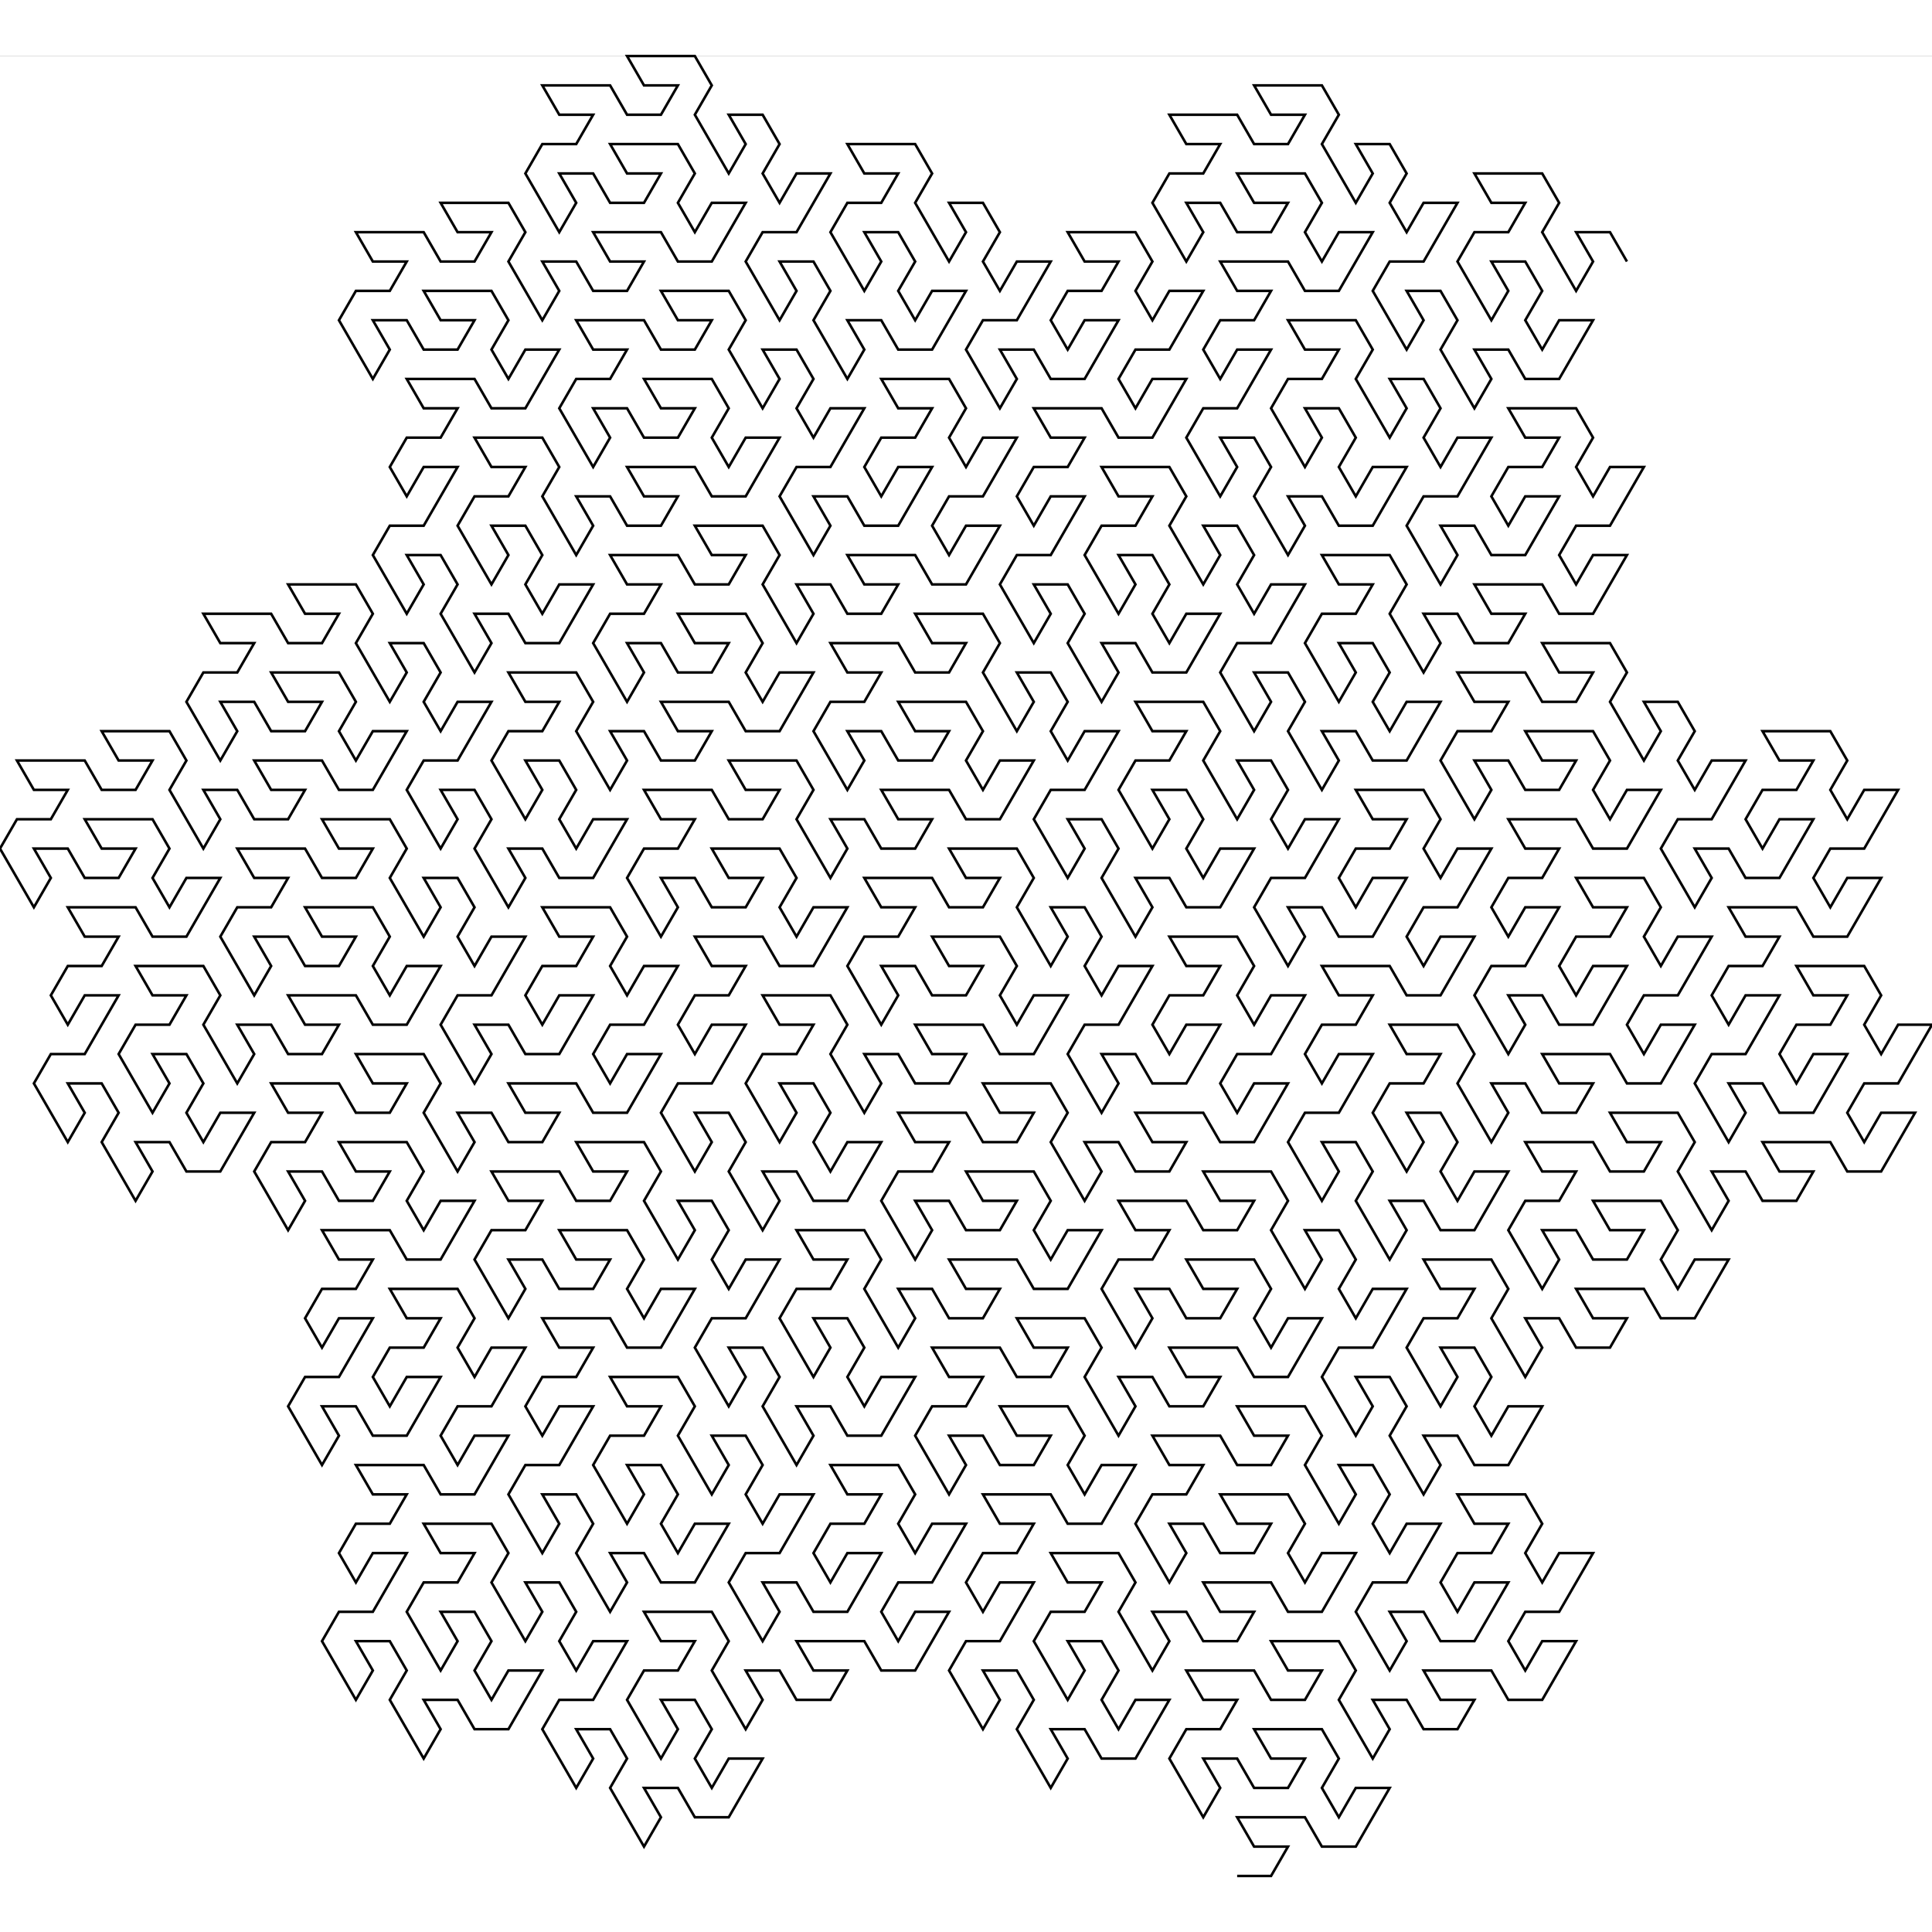 <svg xmlns="http://www.w3.org/2000/svg"
     xmlns:xlink="http://www.w3.org/1999/xlink"
     width="500" height="500" viewBox="-36.5 -53.694 57 53.694">
<rect x="-36.5" y="-53.694" width="57" height="53.694" fill="#808080" stroke="none"/>
<rect x="-36.5" y="-53.694" width="100%" height="100%" fill="white"/>
<polyline points="
11.5, -47.631
11, -48.497
10, -48.497
10.5, -47.631
10, -46.765
9.5, -47.631
9, -48.497
9.5, -49.363
9, -50.229
8, -50.229
7, -50.229
7.5, -49.363
8.5, -49.363
8, -48.497
7, -48.497
6.5, -47.631
7, -46.765
7.5, -45.899
8, -46.765
7.5, -47.631
8.5, -47.631
9, -46.765
8.5, -45.899
9, -45.033
9.5, -45.899
10.5, -45.899
10, -45.033
9.5, -44.167
8.5, -44.167
8, -45.033
7, -45.033
7.5, -44.167
7, -43.301
6.5, -44.167
6, -45.033
6.5, -45.899
6, -46.765
5, -46.765
5.5, -45.899
5, -45.033
4.5, -45.899
4, -46.765
4.5, -47.631
5.5, -47.631
6, -48.497
6.5, -49.363
5.5, -49.363
5, -48.497
4.5, -49.363
5, -50.229
4.5, -51.096
3.5, -51.096
4, -50.229
3.5, -49.363
3, -50.229
2.5, -51.096
3, -51.962
2.5, -52.828
1.5, -52.828
0.5, -52.828
1, -51.962
2, -51.962
1.5, -51.096
0.5, -51.096
-0, -51.962
-1, -51.962
-2, -51.962
-1.5, -51.096
-0.5, -51.096
-1, -50.229
-2, -50.229
-2.5, -49.363
-2, -48.497
-1.5, -47.631
-1, -48.497
-1.5, -49.363
-0.5, -49.363
-0, -48.497
1, -48.497
1.5, -49.363
0.5, -49.363
-0, -50.229
1, -50.229
2, -50.229
2.5, -49.363
2, -48.497
2.5, -47.631
3, -48.497
4, -48.497
3.5, -47.631
3, -46.765
2, -46.765
1.5, -47.631
0.5, -47.631
-0.5, -47.631
-0, -46.765
1, -46.765
0.5, -45.899
-0.5, -45.899
-1, -45.033
-0.5, -44.167
-0, -45.033
1, -45.033
0.5, -44.167
-0, -43.301
-1, -43.301
-1.5, -42.435
-1, -41.569
-0.5, -40.703
-0, -41.569
-0.5, -42.435
0.5, -42.435
1, -41.569
0.5, -40.703
1, -39.837
1.5, -38.971
2, -39.837
1.5, -40.703
2.5, -40.703
3, -39.837
4, -39.837
4.5, -40.703
5, -41.569
4, -41.569
3.5, -40.703
3, -41.569
3.5, -42.435
3, -43.301
2, -43.301
2.5, -42.435
2, -41.569
1.5, -42.435
1, -43.301
1.5, -44.167
2.5, -44.167
3, -45.033
2, -45.033
1.5, -45.899
2.5, -45.899
3.5, -45.899
4, -45.033
3.5, -44.167
4, -43.301
4.5, -42.435
5, -43.301
4.5, -44.167
5.5, -44.167
6, -43.301
5.5, -42.435
6, -41.569
6.5, -42.435
7.5, -42.435
7, -41.569
6.5, -40.703
5.5, -40.703
5, -39.837
5.5, -38.971
6, -38.105
6.5, -38.971
6, -39.837
7, -39.837
7.5, -38.971
8.5, -38.971
9, -39.837
9.5, -40.703
8.5, -40.703
8, -39.837
7.5, -40.703
8, -41.569
9, -41.569
9.5, -42.435
8.5, -42.435
8, -43.301
9, -43.301
10, -43.301
10.5, -42.435
10, -41.569
10.5, -40.703
11, -41.569
12, -41.569
11.5, -40.703
11, -39.837
10, -39.837
9.5, -38.971
10, -38.105
10.5, -38.971
11.5, -38.971
11, -38.105
10.5, -37.239
9.5, -37.239
9, -38.105
8, -38.105
7, -38.105
7.5, -37.239
8.5, -37.239
8, -36.373
7, -36.373
6.5, -37.239
5.5, -37.239
6, -36.373
5.5, -35.507
5, -36.373
4.5, -37.239
5, -38.105
4.5, -38.971
3.5, -38.971
2.5, -38.971
3, -38.105
4, -38.105
3.5, -37.239
2.5, -37.239
2, -36.373
2.5, -35.507
3, -34.641
3.5, -35.507
3, -36.373
4, -36.373
4.5, -35.507
4, -34.641
4.5, -33.775
5, -34.641
6, -34.641
5.5, -33.775
5, -32.909
4, -32.909
3.5, -33.775
2.5, -33.775
3, -32.909
2.5, -32.043
2, -32.909
1.5, -33.775
2, -34.641
1.5, -35.507
0.5, -35.507
1, -34.641
0.5, -33.775
-0, -34.641
-0.5, -35.507
-0, -36.373
1, -36.373
1.5, -37.239
2, -38.105
1, -38.105
0.5, -37.239
-0, -38.105
0.5, -38.971
-0, -39.837
-1, -39.837
-0.5, -38.971
-1, -38.105
-1.5, -38.971
-2, -39.837
-1.5, -40.703
-2, -41.569
-3, -41.569
-4, -41.569
-3.5, -40.703
-2.5, -40.703
-3, -39.837
-4, -39.837
-4.5, -38.971
-4, -38.105
-3.5, -37.239
-3, -38.105
-3.5, -38.971
-2.5, -38.971
-2, -38.105
-2.5, -37.239
-2, -36.373
-1.5, -37.239
-0.5, -37.239
-1, -36.373
-1.5, -35.507
-2.5, -35.507
-3, -36.373
-4, -36.373
-3.5, -35.507
-4, -34.641
-4.5, -35.507
-5, -36.373
-4.5, -37.239
-5, -38.105
-6, -38.105
-5.5, -37.239
-6, -36.373
-6.5, -37.239
-7, -38.105
-6.5, -38.971
-5.5, -38.971
-5, -39.837
-4.5, -40.703
-5.5, -40.703
-6, -39.837
-6.5, -40.703
-6, -41.569
-5, -41.569
-4.5, -42.435
-5.5, -42.435
-6, -43.301
-5, -43.301
-4, -43.301
-3.5, -42.435
-2.5, -42.435
-2, -43.301
-1.5, -44.167
-2.5, -44.167
-3, -43.301
-3.5, -44.167
-3, -45.033
-2, -45.033
-1.5, -45.899
-1, -46.765
-2, -46.765
-2.5, -45.899
-3, -46.765
-2.5, -47.631
-3, -48.497
-4, -48.497
-5, -48.497
-4.5, -47.631
-3.5, -47.631
-4, -46.765
-5, -46.765
-5.5, -45.899
-5, -45.033
-4.5, -45.899
-3.5, -45.899
-4, -45.033
-4.5, -44.167
-5.5, -44.167
-6, -45.033
-7, -45.033
-6.5, -44.167
-7, -43.301
-7.5, -44.167
-8, -45.033
-7.5, -45.899
-6.5, -45.899
-6, -46.765
-5.5, -47.631
-6.5, -47.631
-7, -46.765
-7.5, -47.631
-7, -48.497
-7.5, -49.363
-8.5, -49.363
-8, -48.497
-8.5, -47.631
-9, -48.497
-9.5, -49.363
-9, -50.229
-9.5, -51.096
-10.5, -51.096
-11.5, -51.096
-11, -50.229
-10, -50.229
-10.5, -49.363
-11.5, -49.363
-12, -48.497
-11.5, -47.631
-11, -46.765
-10.5, -47.631
-11, -48.497
-10, -48.497
-9.5, -47.631
-10, -46.765
-9.5, -45.899
-9, -46.765
-8, -46.765
-8.5, -45.899
-9, -45.033
-10, -45.033
-10.5, -45.899
-11.5, -45.899
-11, -45.033
-11.5, -44.167
-12, -45.033
-12.5, -45.899
-12, -46.765
-12.5, -47.631
-13.5, -47.631
-13, -46.765
-13.5, -45.899
-14, -46.765
-14.5, -47.631
-14, -48.497
-13, -48.497
-12.5, -49.363
-12, -50.229
-13, -50.229
-13.5, -49.363
-14, -50.229
-13.5, -51.096
-14, -51.962
-15, -51.962
-14.5, -51.096
-15, -50.229
-15.5, -51.096
-16, -51.962
-15.5, -52.828
-16, -53.694
-17, -53.694
-18, -53.694
-17.5, -52.828
-16.5, -52.828
-17, -51.962
-18, -51.962
-18.5, -52.828
-19.5, -52.828
-20.5, -52.828
-20, -51.962
-19, -51.962
-19.5, -51.096
-20.5, -51.096
-21, -50.229
-20.5, -49.363
-20, -48.497
-19.5, -49.363
-20, -50.229
-19, -50.229
-18.5, -49.363
-17.5, -49.363
-17, -50.229
-18, -50.229
-18.5, -51.096
-17.5, -51.096
-16.5, -51.096
-16, -50.229
-16.5, -49.363
-16, -48.497
-15.5, -49.363
-14.5, -49.363
-15, -48.497
-15.5, -47.631
-16.5, -47.631
-17, -48.497
-18, -48.497
-19, -48.497
-18.5, -47.631
-17.5, -47.631
-18, -46.765
-19, -46.765
-19.5, -47.631
-20.5, -47.631
-20, -46.765
-20.5, -45.899
-21, -46.765
-21.5, -47.631
-21, -48.497
-21.5, -49.363
-22.5, -49.363
-23.5, -49.363
-23, -48.497
-22, -48.497
-22.5, -47.631
-23.5, -47.631
-24, -48.497
-25, -48.497
-26, -48.497
-25.5, -47.631
-24.5, -47.631
-25, -46.765
-26, -46.765
-26.5, -45.899
-26, -45.033
-25.5, -44.167
-25, -45.033
-25.5, -45.899
-24.5, -45.899
-24, -45.033
-23, -45.033
-22.5, -45.899
-23.5, -45.899
-24, -46.765
-23, -46.765
-22, -46.765
-21.5, -45.899
-22, -45.033
-21.5, -44.167
-21, -45.033
-20, -45.033
-20.5, -44.167
-21, -43.301
-22, -43.301
-22.5, -44.167
-23.5, -44.167
-24.5, -44.167
-24, -43.301
-23, -43.301
-23.5, -42.435
-24.5, -42.435
-25, -41.569
-24.5, -40.703
-24, -41.569
-23, -41.569
-23.5, -40.703
-24, -39.837
-25, -39.837
-25.5, -38.971
-25, -38.105
-24.5, -37.239
-24, -38.105
-24.5, -38.971
-23.5, -38.971
-23, -38.105
-23.5, -37.239
-23, -36.373
-22.5, -35.507
-22, -36.373
-22.5, -37.239
-21.5, -37.239
-21, -36.373
-20, -36.373
-19.5, -37.239
-19, -38.105
-20, -38.105
-20.5, -37.239
-21, -38.105
-20.5, -38.971
-21, -39.837
-22, -39.837
-21.5, -38.971
-22, -38.105
-22.5, -38.971
-23, -39.837
-22.5, -40.703
-21.5, -40.703
-21, -41.569
-22, -41.569
-22.5, -42.435
-21.5, -42.435
-20.5, -42.435
-20, -41.569
-20.5, -40.703
-20, -39.837
-19.5, -38.971
-19, -39.837
-19.5, -40.703
-18.5, -40.703
-18, -39.837
-17, -39.837
-16.5, -40.703
-17.5, -40.703
-18, -41.569
-17, -41.569
-16, -41.569
-15.5, -40.703
-14.5, -40.703
-14, -41.569
-13.5, -42.435
-14.5, -42.435
-15, -41.569
-15.5, -42.435
-15, -43.301
-15.5, -44.167
-16.5, -44.167
-17.5, -44.167
-17, -43.301
-16, -43.301
-16.5, -42.435
-17.5, -42.435
-18, -43.301
-19, -43.301
-18.5, -42.435
-19, -41.569
-19.5, -42.435
-20, -43.301
-19.5, -44.167
-18.5, -44.167
-18, -45.033
-19, -45.033
-19.5, -45.899
-18.5, -45.899
-17.5, -45.899
-17, -45.033
-16, -45.033
-15.5, -45.899
-16.5, -45.899
-17, -46.765
-16, -46.765
-15, -46.765
-14.5, -45.899
-15, -45.033
-14.5, -44.167
-14, -43.301
-13.5, -44.167
-14, -45.033
-13, -45.033
-12.5, -44.167
-13, -43.301
-12.5, -42.435
-12, -43.301
-11, -43.301
-11.5, -42.435
-12, -41.569
-13, -41.569
-13.5, -40.703
-13, -39.837
-12.5, -38.971
-12, -39.837
-12.5, -40.703
-11.5, -40.703
-11, -39.837
-10, -39.837
-9.5, -40.703
-9, -41.569
-10, -41.569
-10.5, -40.703
-11, -41.569
-10.5, -42.435
-9.5, -42.435
-9, -43.301
-10, -43.301
-10.5, -44.167
-9.5, -44.167
-8.5, -44.167
-8, -43.301
-8.5, -42.435
-8, -41.569
-7.5, -42.435
-6.5, -42.435
-7, -41.569
-7.5, -40.703
-8.5, -40.703
-9, -39.837
-8.5, -38.971
-8, -39.837
-7, -39.837
-7.5, -38.971
-8, -38.105
-9, -38.105
-9.5, -38.971
-10.5, -38.971
-11.5, -38.971
-11, -38.105
-10, -38.105
-10.5, -37.239
-11.5, -37.239
-12, -38.105
-13, -38.105
-12.5, -37.239
-13, -36.373
-13.5, -37.239
-14, -38.105
-13.5, -38.971
-14, -39.837
-15, -39.837
-16, -39.837
-15.5, -38.971
-14.5, -38.971
-15, -38.105
-16, -38.105
-16.5, -38.971
-17.5, -38.971
-18.5, -38.971
-18, -38.105
-17, -38.105
-17.5, -37.239
-18.5, -37.239
-19, -36.373
-18.5, -35.507
-18, -34.641
-17.5, -35.507
-18, -36.373
-17, -36.373
-16.5, -35.507
-15.5, -35.507
-15, -36.373
-16, -36.373
-16.5, -37.239
-15.5, -37.239
-14.5, -37.239
-14, -36.373
-14.5, -35.507
-14, -34.641
-13.5, -35.507
-12.5, -35.507
-13, -34.641
-13.5, -33.775
-14.5, -33.775
-15, -34.641
-16, -34.641
-17, -34.641
-16.5, -33.775
-15.5, -33.775
-16, -32.909
-17, -32.909
-17.5, -33.775
-18.5, -33.775
-18, -32.909
-18.5, -32.043
-19, -32.909
-19.5, -33.775
-19, -34.641
-19.5, -35.507
-20.5, -35.507
-21.5, -35.507
-21, -34.641
-20, -34.641
-20.5, -33.775
-21.5, -33.775
-22, -32.909
-21.5, -32.043
-21, -31.177
-20.5, -32.043
-21, -32.909
-20, -32.909
-19.5, -32.043
-20, -31.177
-19.5, -30.311
-19, -31.177
-18, -31.177
-18.5, -30.311
-19, -29.445
-20, -29.445
-20.5, -30.311
-21.5, -30.311
-21, -29.445
-21.5, -28.579
-22, -29.445
-22.5, -30.311
-22, -31.177
-22.5, -32.043
-23.5, -32.043
-23, -31.177
-23.5, -30.311
-24, -31.177
-24.5, -32.043
-24, -32.909
-23, -32.909
-22.5, -33.775
-22, -34.641
-23, -34.641
-23.5, -33.775
-24, -34.641
-23.5, -35.507
-24, -36.373
-25, -36.373
-24.5, -35.507
-25, -34.641
-25.5, -35.507
-26, -36.373
-25.5, -37.239
-26, -38.105
-27, -38.105
-28, -38.105
-27.5, -37.239
-26.5, -37.239
-27, -36.373
-28, -36.373
-28.5, -37.239
-29.5, -37.239
-30.5, -37.239
-30, -36.373
-29, -36.373
-29.5, -35.507
-30.5, -35.507
-31, -34.641
-30.5, -33.775
-30, -32.909
-29.5, -33.775
-30, -34.641
-29, -34.641
-28.5, -33.775
-27.5, -33.775
-27, -34.641
-28, -34.641
-28.5, -35.507
-27.5, -35.507
-26.5, -35.507
-26, -34.641
-26.5, -33.775
-26, -32.909
-25.5, -33.775
-24.5, -33.775
-25, -32.909
-25.5, -32.043
-26.5, -32.043
-27, -32.909
-28, -32.909
-29, -32.909
-28.5, -32.043
-27.5, -32.043
-28, -31.177
-29, -31.177
-29.5, -32.043
-30.5, -32.043
-30, -31.177
-30.5, -30.311
-31, -31.177
-31.5, -32.043
-31, -32.909
-31.5, -33.775
-32.5, -33.775
-33.5, -33.775
-33, -32.909
-32, -32.909
-32.5, -32.043
-33.5, -32.043
-34, -32.909
-35, -32.909
-36, -32.909
-35.5, -32.043
-34.5, -32.043
-35, -31.177
-36, -31.177
-36.5, -30.311
-36, -29.445
-35.5, -28.579
-35, -29.445
-35.5, -30.311
-34.5, -30.311
-34, -29.445
-33, -29.445
-32.5, -30.311
-33.5, -30.311
-34, -31.177
-33, -31.177
-32, -31.177
-31.5, -30.311
-32, -29.445
-31.5, -28.579
-31, -29.445
-30, -29.445
-30.5, -28.579
-31, -27.713
-32, -27.713
-32.5, -28.579
-33.5, -28.579
-34.5, -28.579
-34, -27.713
-33, -27.713
-33.5, -26.847
-34.5, -26.847
-35, -25.981
-34.5, -25.115
-34, -25.981
-33, -25.981
-33.5, -25.115
-34, -24.249
-35, -24.249
-35.5, -23.383
-35, -22.517
-34.5, -21.651
-34, -22.517
-34.5, -23.383
-33.5, -23.383
-33, -22.517
-33.5, -21.651
-33, -20.785
-32.5, -19.919
-32, -20.785
-32.5, -21.651
-31.5, -21.651
-31, -20.785
-30, -20.785
-29.5, -21.651
-29, -22.517
-30, -22.517
-30.5, -21.651
-31, -22.517
-30.5, -23.383
-31, -24.249
-32, -24.249
-31.5, -23.383
-32, -22.517
-32.5, -23.383
-33, -24.249
-32.5, -25.115
-31.5, -25.115
-31, -25.981
-32, -25.981
-32.5, -26.847
-31.5, -26.847
-30.5, -26.847
-30, -25.981
-30.5, -25.115
-30, -24.249
-29.5, -23.383
-29, -24.249
-29.5, -25.115
-28.5, -25.115
-28, -24.249
-27, -24.249
-26.5, -25.115
-27.5, -25.115
-28, -25.981
-27, -25.981
-26, -25.981
-25.5, -25.115
-24.5, -25.115
-24, -25.981
-23.5, -26.847
-24.5, -26.847
-25, -25.981
-25.5, -26.847
-25, -27.713
-25.5, -28.579
-26.5, -28.579
-27.5, -28.579
-27, -27.713
-26, -27.713
-26.5, -26.847
-27.5, -26.847
-28, -27.713
-29, -27.713
-28.5, -26.847
-29, -25.981
-29.5, -26.847
-30, -27.713
-29.5, -28.579
-28.5, -28.579
-28, -29.445
-29, -29.445
-29.5, -30.311
-28.5, -30.311
-27.5, -30.311
-27, -29.445
-26, -29.445
-25.5, -30.311
-26.5, -30.311
-27, -31.177
-26, -31.177
-25, -31.177
-24.5, -30.311
-25, -29.445
-24.5, -28.579
-24, -27.713
-23.5, -28.579
-24, -29.445
-23, -29.445
-22.5, -28.579
-23, -27.713
-22.5, -26.847
-22, -27.713
-21, -27.713
-21.5, -26.847
-22, -25.981
-23, -25.981
-23.5, -25.115
-23, -24.249
-22.5, -23.383
-22, -24.249
-22.5, -25.115
-21.5, -25.115
-21, -24.249
-20, -24.249
-19.5, -25.115
-19, -25.981
-20, -25.981
-20.5, -25.115
-21, -25.981
-20.5, -26.847
-19.5, -26.847
-19, -27.713
-20, -27.713
-20.5, -28.579
-19.5, -28.579
-18.5, -28.579
-18, -27.713
-18.5, -26.847
-18, -25.981
-17.5, -26.847
-16.5, -26.847
-17, -25.981
-17.5, -25.115
-18.5, -25.115
-19, -24.249
-18.5, -23.383
-18, -24.249
-17, -24.249
-17.5, -23.383
-18, -22.517
-19, -22.517
-19.5, -23.383
-20.5, -23.383
-21.5, -23.383
-21, -22.517
-20, -22.517
-20.5, -21.651
-21.5, -21.651
-22, -22.517
-23, -22.517
-22.5, -21.651
-23, -20.785
-23.5, -21.651
-24, -22.517
-23.5, -23.383
-24, -24.249
-25, -24.249
-26, -24.249
-25.5, -23.383
-24.5, -23.383
-25, -22.517
-26, -22.517
-26.5, -23.383
-27.5, -23.383
-28.5, -23.383
-28, -22.517
-27, -22.517
-27.5, -21.651
-28.5, -21.651
-29, -20.785
-28.5, -19.919
-28, -19.053
-27.5, -19.919
-28, -20.785
-27, -20.785
-26.5, -19.919
-25.5, -19.919
-25, -20.785
-26, -20.785
-26.5, -21.651
-25.5, -21.651
-24.5, -21.651
-24, -20.785
-24.5, -19.919
-24, -19.053
-23.5, -19.919
-22.5, -19.919
-23, -19.053
-23.5, -18.187
-24.5, -18.187
-25, -19.053
-26, -19.053
-27, -19.053
-26.5, -18.187
-25.5, -18.187
-26, -17.321
-27, -17.321
-27.5, -16.454
-27, -15.588
-26.5, -16.454
-25.5, -16.454
-26, -15.588
-26.5, -14.722
-27.5, -14.722
-28, -13.856
-27.5, -12.99
-27, -12.124
-26.5, -12.99
-27, -13.856
-26, -13.856
-25.5, -12.99
-24.5, -12.99
-24, -13.856
-23.5, -14.722
-24.5, -14.722
-25, -13.856
-25.5, -14.722
-25, -15.588
-24, -15.588
-23.5, -16.454
-24.5, -16.454
-25, -17.321
-24, -17.321
-23, -17.321
-22.5, -16.454
-23, -15.588
-22.5, -14.722
-22, -15.588
-21, -15.588
-21.5, -14.722
-22, -13.856
-23, -13.856
-23.5, -12.99
-23, -12.124
-22.5, -12.99
-21.5, -12.99
-22, -12.124
-22.5, -11.258
-23.5, -11.258
-24, -12.124
-25, -12.124
-26, -12.124
-25.5, -11.258
-24.5, -11.258
-25, -10.392
-26, -10.392
-26.5, -9.526
-26, -8.66
-25.5, -9.526
-24.5, -9.526
-25, -8.66
-25.5, -7.794
-26.5, -7.794
-27, -6.928
-26.5, -6.062
-26, -5.196
-25.5, -6.062
-26, -6.928
-25, -6.928
-24.5, -6.062
-25, -5.196
-24.5, -4.33
-24, -3.464
-23.5, -4.33
-24, -5.196
-23, -5.196
-22.5, -4.33
-21.5, -4.33
-21, -5.196
-20.5, -6.062
-21.5, -6.062
-22, -5.196
-22.5, -6.062
-22, -6.928
-22.5, -7.794
-23.5, -7.794
-23, -6.928
-23.5, -6.062
-24, -6.928
-24.5, -7.794
-24, -8.66
-23, -8.66
-22.5, -9.526
-23.5, -9.526
-24, -10.392
-23, -10.392
-22, -10.392
-21.5, -9.526
-22, -8.66
-21.5, -7.794
-21, -6.928
-20.5, -7.794
-21, -8.66
-20, -8.66
-19.5, -7.794
-20, -6.928
-19.5, -6.062
-19, -6.928
-18, -6.928
-18.5, -6.062
-19, -5.196
-20, -5.196
-20.5, -4.33
-20, -3.464
-19.5, -2.598
-19, -3.464
-19.5, -4.33
-18.5, -4.33
-18, -3.464
-18.5, -2.598
-18, -1.732
-17.5, -0.866
-17, -1.732
-17.5, -2.598
-16.5, -2.598
-16, -1.732
-15, -1.732
-14.5, -2.598
-14, -3.464
-15, -3.464
-15.5, -2.598
-16, -3.464
-15.5, -4.33
-16, -5.196
-17, -5.196
-16.5, -4.33
-17, -3.464
-17.5, -4.33
-18, -5.196
-17.5, -6.062
-16.5, -6.062
-16, -6.928
-17, -6.928
-17.5, -7.794
-16.5, -7.794
-15.5, -7.794
-15, -6.928
-15.5, -6.062
-15, -5.196
-14.5, -4.33
-14, -5.196
-14.5, -6.062
-13.5, -6.062
-13, -5.196
-12, -5.196
-11.5, -6.062
-12.5, -6.062
-13, -6.928
-12, -6.928
-11, -6.928
-10.5, -6.062
-9.5, -6.062
-9, -6.928
-8.5, -7.794
-9.5, -7.794
-10, -6.928
-10.5, -7.794
-10, -8.66
-9, -8.66
-8.5, -9.526
-8, -10.392
-9, -10.392
-9.5, -9.526
-10, -10.392
-9.5, -11.258
-10, -12.124
-11, -12.124
-12, -12.124
-11.5, -11.258
-10.5, -11.258
-11, -10.392
-12, -10.392
-12.5, -9.526
-12, -8.66
-11.5, -9.526
-10.5, -9.526
-11, -8.66
-11.5, -7.794
-12.5, -7.794
-13, -8.66
-14, -8.66
-13.5, -7.794
-14, -6.928
-14.5, -7.794
-15, -8.66
-14.5, -9.526
-13.5, -9.526
-13, -10.392
-12.5, -11.258
-13.5, -11.258
-14, -10.392
-14.5, -11.258
-14, -12.124
-14.5, -12.99
-15.5, -12.99
-15, -12.124
-15.5, -11.258
-16, -12.124
-16.5, -12.99
-16, -13.856
-16.5, -14.722
-17.5, -14.722
-18.5, -14.722
-18, -13.856
-17, -13.856
-17.5, -12.99
-18.5, -12.99
-19, -12.124
-18.5, -11.258
-18, -10.392
-17.5, -11.258
-18, -12.124
-17, -12.124
-16.5, -11.258
-17, -10.392
-16.5, -9.526
-16, -10.392
-15, -10.392
-15.5, -9.526
-16, -8.66
-17, -8.66
-17.5, -9.526
-18.5, -9.526
-18, -8.66
-18.5, -7.794
-19, -8.66
-19.5, -9.526
-19, -10.392
-19.5, -11.258
-20.5, -11.258
-20, -10.392
-20.5, -9.526
-21, -10.392
-21.5, -11.258
-21, -12.124
-20, -12.124
-19.5, -12.99
-19, -13.856
-20, -13.856
-20.5, -12.99
-21, -13.856
-20.5, -14.722
-19.5, -14.722
-19, -15.588
-20, -15.588
-20.5, -16.454
-19.5, -16.454
-18.5, -16.454
-18, -15.588
-17, -15.588
-16.5, -16.454
-16, -17.321
-17, -17.321
-17.5, -16.454
-18, -17.321
-17.5, -18.187
-18, -19.053
-19, -19.053
-20, -19.053
-19.5, -18.187
-18.5, -18.187
-19, -17.321
-20, -17.321
-20.5, -18.187
-21.5, -18.187
-21, -17.321
-21.5, -16.454
-22, -17.321
-22.5, -18.187
-22, -19.053
-21, -19.053
-20.5, -19.919
-21.5, -19.919
-22, -20.785
-21, -20.785
-20, -20.785
-19.5, -19.919
-18.5, -19.919
-18, -20.785
-19, -20.785
-19.5, -21.651
-18.5, -21.651
-17.5, -21.651
-17, -20.785
-17.5, -19.919
-17, -19.053
-16.5, -18.187
-16, -19.053
-16.5, -19.919
-15.5, -19.919
-15, -19.053
-15.5, -18.187
-15, -17.321
-14.5, -18.187
-13.5, -18.187
-14, -17.321
-14.5, -16.454
-15.5, -16.454
-16, -15.588
-15.5, -14.722
-15, -13.856
-14.5, -14.722
-15, -15.588
-14, -15.588
-13.5, -14.722
-14, -13.856
-13.5, -12.99
-13, -12.124
-12.5, -12.99
-13, -13.856
-12, -13.856
-11.5, -12.99
-10.5, -12.99
-10, -13.856
-9.5, -14.722
-10.5, -14.722
-11, -13.856
-11.5, -14.722
-11, -15.588
-11.5, -16.454
-12.5, -16.454
-12, -15.588
-12.5, -14.722
-13, -15.588
-13.5, -16.454
-13, -17.321
-12, -17.321
-11.5, -18.187
-12.5, -18.187
-13, -19.053
-12, -19.053
-11, -19.053
-10.5, -18.187
-11, -17.321
-10.5, -16.454
-10, -15.588
-9.5, -16.454
-10, -17.321
-9, -17.321
-8.5, -16.454
-7.5, -16.454
-7, -17.321
-8, -17.321
-8.5, -18.187
-7.5, -18.187
-6.5, -18.187
-6, -17.321
-5, -17.321
-4.5, -18.187
-4, -19.053
-5, -19.053
-5.5, -18.187
-6, -19.053
-5.5, -19.919
-6, -20.785
-7, -20.785
-8, -20.785
-7.5, -19.919
-6.5, -19.919
-7, -19.053
-8, -19.053
-8.5, -19.919
-9.5, -19.919
-9, -19.053
-9.5, -18.187
-10, -19.053
-10.5, -19.919
-10, -20.785
-9, -20.785
-8.5, -21.651
-9.5, -21.651
-10, -22.517
-9, -22.517
-8, -22.517
-7.5, -21.651
-6.5, -21.651
-6, -22.517
-7, -22.517
-7.5, -23.383
-6.5, -23.383
-5.5, -23.383
-5, -22.517
-5.5, -21.651
-5, -20.785
-4.5, -19.919
-4, -20.785
-4.5, -21.651
-3.5, -21.651
-3, -20.785
-2, -20.785
-1.5, -21.651
-2.5, -21.651
-3, -22.517
-2, -22.517
-1, -22.517
-0.5, -21.651
0.5, -21.651
1, -22.517
1.5, -23.383
0.5, -23.383
-0, -22.517
-0.5, -23.383
-0, -24.249
1, -24.249
1.5, -25.115
2, -25.981
1, -25.981
0.5, -25.115
-0, -25.981
0.5, -26.847
-0, -27.713
-1, -27.713
-2, -27.713
-1.5, -26.847
-0.5, -26.847
-1, -25.981
-2, -25.981
-2.5, -25.115
-2, -24.249
-1.5, -25.115
-0.5, -25.115
-1, -24.249
-1.5, -23.383
-2.5, -23.383
-3, -24.249
-4, -24.249
-3.5, -23.383
-4, -22.517
-4.5, -23.383
-5, -24.249
-4.5, -25.115
-3.5, -25.115
-3, -25.981
-2.5, -26.847
-3.5, -26.847
-4, -25.981
-4.5, -26.847
-4, -27.713
-4.5, -28.579
-5.5, -28.579
-5, -27.713
-5.5, -26.847
-6, -27.713
-6.5, -28.579
-6, -29.445
-6.5, -30.311
-7.5, -30.311
-8.5, -30.311
-8, -29.445
-7, -29.445
-7.5, -28.579
-8.5, -28.579
-9, -29.445
-10, -29.445
-11, -29.445
-10.5, -28.579
-9.5, -28.579
-10, -27.713
-11, -27.713
-11.5, -26.847
-11, -25.981
-10.5, -25.115
-10, -25.981
-10.5, -26.847
-9.5, -26.847
-9, -25.981
-8, -25.981
-7.5, -26.847
-8.5, -26.847
-9, -27.713
-8, -27.713
-7, -27.713
-6.5, -26.847
-7, -25.981
-6.5, -25.115
-6, -25.981
-5, -25.981
-5.5, -25.115
-6, -24.249
-7, -24.249
-7.5, -25.115
-8.5, -25.115
-9.5, -25.115
-9, -24.249
-8, -24.249
-8.5, -23.383
-9.5, -23.383
-10, -24.249
-11, -24.249
-10.5, -23.383
-11, -22.517
-11.5, -23.383
-12, -24.249
-11.5, -25.115
-12, -25.981
-13, -25.981
-14, -25.981
-13.5, -25.115
-12.5, -25.115
-13, -24.249
-14, -24.249
-14.5, -23.383
-14, -22.517
-13.5, -21.651
-13, -22.517
-13.5, -23.383
-12.5, -23.383
-12, -22.517
-12.5, -21.651
-12, -20.785
-11.5, -21.651
-10.5, -21.651
-11, -20.785
-11.5, -19.919
-12.5, -19.919
-13, -20.785
-14, -20.785
-13.5, -19.919
-14, -19.053
-14.5, -19.919
-15, -20.785
-14.5, -21.651
-15, -22.517
-16, -22.517
-15.5, -21.651
-16, -20.785
-16.5, -21.651
-17, -22.517
-16.5, -23.383
-15.5, -23.383
-15, -24.249
-14.5, -25.115
-15.5, -25.115
-16, -24.249
-16.5, -25.115
-16, -25.981
-15, -25.981
-14.5, -26.847
-15.5, -26.847
-16, -27.713
-15, -27.713
-14, -27.713
-13.5, -26.847
-12.5, -26.847
-12, -27.713
-11.5, -28.579
-12.5, -28.579
-13, -27.713
-13.5, -28.579
-13, -29.445
-13.5, -30.311
-14.5, -30.311
-15.5, -30.311
-15, -29.445
-14, -29.445
-14.5, -28.579
-15.5, -28.579
-16, -29.445
-17, -29.445
-16.5, -28.579
-17, -27.713
-17.5, -28.579
-18, -29.445
-17.5, -30.311
-16.5, -30.311
-16, -31.177
-17, -31.177
-17.5, -32.043
-16.5, -32.043
-15.5, -32.043
-15, -31.177
-14, -31.177
-13.5, -32.043
-14.5, -32.043
-15, -32.909
-14, -32.909
-13, -32.909
-12.5, -32.043
-13, -31.177
-12.5, -30.311
-12, -29.445
-11.5, -30.311
-12, -31.177
-11, -31.177
-10.5, -30.311
-9.5, -30.311
-9, -31.177
-10, -31.177
-10.5, -32.043
-9.5, -32.043
-8.5, -32.043
-8, -31.177
-7, -31.177
-6.5, -32.043
-6, -32.909
-7, -32.909
-7.5, -32.043
-8, -32.909
-7.5, -33.775
-8, -34.641
-9, -34.641
-10, -34.641
-9.5, -33.775
-8.5, -33.775
-9, -32.909
-10, -32.909
-10.5, -33.775
-11.5, -33.775
-11, -32.909
-11.5, -32.043
-12, -32.909
-12.5, -33.775
-12, -34.641
-11, -34.641
-10.5, -35.507
-11.5, -35.507
-12, -36.373
-11, -36.373
-10, -36.373
-9.5, -35.507
-8.5, -35.507
-8, -36.373
-9, -36.373
-9.5, -37.239
-8.5, -37.239
-7.5, -37.239
-7, -36.373
-7.5, -35.507
-7, -34.641
-6.5, -33.775
-6, -34.641
-6.5, -35.507
-5.5, -35.507
-5, -34.641
-5.5, -33.775
-5, -32.909
-4.5, -33.775
-3.5, -33.775
-4, -32.909
-4.5, -32.043
-5.5, -32.043
-6, -31.177
-5.5, -30.311
-5, -29.445
-4.5, -30.311
-5, -31.177
-4, -31.177
-3.5, -30.311
-4, -29.445
-3.5, -28.579
-3, -27.713
-2.5, -28.579
-3, -29.445
-2, -29.445
-1.5, -28.579
-0.5, -28.579
-0, -29.445
0.5, -30.311
-0.5, -30.311
-1, -29.445
-1.5, -30.311
-1, -31.177
-1.5, -32.043
-2.5, -32.043
-2, -31.177
-2.5, -30.311
-3, -31.177
-3.5, -32.043
-3, -32.909
-2, -32.909
-1.5, -33.775
-2.5, -33.775
-3, -34.641
-2, -34.641
-1, -34.641
-0.5, -33.775
-1, -32.909
-0.5, -32.043
-0, -31.177
0.5, -32.043
-0, -32.909
1, -32.909
1.5, -32.043
1, -31.177
1.5, -30.311
2, -31.177
3, -31.177
2.5, -30.311
2, -29.445
1, -29.445
0.5, -28.579
1, -27.713
1.5, -26.847
2, -27.713
1.5, -28.579
2.5, -28.579
3, -27.713
4, -27.713
4.5, -28.579
5, -29.445
4, -29.445
3.5, -28.579
3, -29.445
3.5, -30.311
4.5, -30.311
5, -31.177
4, -31.177
3.5, -32.043
4.5, -32.043
5.5, -32.043
6, -31.177
5.5, -30.311
6, -29.445
6.5, -30.311
7.5, -30.311
7, -29.445
6.5, -28.579
5.5, -28.579
5, -27.713
5.5, -26.847
6, -27.713
7, -27.713
6.5, -26.847
6, -25.981
5, -25.981
4.5, -26.847
3.5, -26.847
2.5, -26.847
3, -25.981
4, -25.981
3.5, -25.115
2.5, -25.115
2, -24.249
2.5, -23.383
3, -24.249
4, -24.249
3.5, -23.383
3, -22.517
2, -22.517
1.5, -21.651
2, -20.785
2.5, -19.919
3, -20.785
2.5, -21.651
3.5, -21.651
4, -20.785
3.5, -19.919
4, -19.053
4.5, -18.187
5, -19.053
4.5, -19.919
5.5, -19.919
6, -19.053
7, -19.053
7.5, -19.919
8, -20.785
7, -20.785
6.5, -19.919
6, -20.785
6.5, -21.651
6, -22.517
5, -22.517
5.5, -21.651
5, -20.785
4.5, -21.651
4, -22.517
4.5, -23.383
5.5, -23.383
6, -24.249
5, -24.249
4.5, -25.115
5.5, -25.115
6.5, -25.115
7, -24.249
6.5, -23.383
7, -22.517
7.5, -21.651
8, -22.517
7.5, -23.383
8.5, -23.383
9, -22.517
10, -22.517
10.5, -23.383
9.5, -23.383
9, -24.249
10, -24.249
11, -24.249
11.5, -23.383
12.5, -23.383
13, -24.249
13.5, -25.115
12.5, -25.115
12, -24.249
11.5, -25.115
12, -25.981
13, -25.981
13.5, -26.847
14, -27.713
13, -27.713
12.5, -26.847
12, -27.713
12.5, -28.579
12, -29.445
11, -29.445
10, -29.445
10.5, -28.579
11.5, -28.579
11, -27.713
10, -27.713
9.5, -26.847
10, -25.981
10.5, -26.847
11.5, -26.847
11, -25.981
10.5, -25.115
9.5, -25.115
9, -25.981
8, -25.981
8.5, -25.115
8, -24.249
7.5, -25.115
7, -25.981
7.5, -26.847
8.5, -26.847
9, -27.713
9.5, -28.579
8.5, -28.579
8, -27.713
7.5, -28.579
8, -29.445
9, -29.445
9.5, -30.311
8.5, -30.311
8, -31.177
9, -31.177
10, -31.177
10.5, -30.311
11.5, -30.311
12, -31.177
12.5, -32.043
11.5, -32.043
11, -31.177
10.5, -32.043
11, -32.909
10.5, -33.775
9.5, -33.775
8.5, -33.775
9, -32.909
10, -32.909
9.5, -32.043
8.5, -32.043
8, -32.909
7, -32.909
7.5, -32.043
7, -31.177
6.5, -32.043
6, -32.909
6.5, -33.775
7.5, -33.775
8, -34.641
7, -34.641
6.5, -35.507
7.5, -35.507
8.5, -35.507
9, -34.641
10, -34.641
10.5, -35.507
9.5, -35.507
9, -36.373
10, -36.373
11, -36.373
11.5, -35.507
11, -34.641
11.5, -33.775
12, -32.909
12.5, -33.775
12, -34.641
13, -34.641
13.5, -33.775
13, -32.909
13.5, -32.043
14, -32.909
15, -32.909
14.5, -32.043
14, -31.177
13, -31.177
12.5, -30.311
13, -29.445
13.5, -28.579
14, -29.445
13.5, -30.311
14.5, -30.311
15, -29.445
16, -29.445
16.5, -30.311
17, -31.177
16, -31.177
15.5, -30.311
15, -31.177
15.5, -32.043
16.5, -32.043
17, -32.909
16, -32.909
15.5, -33.775
16.5, -33.775
17.5, -33.775
18, -32.909
17.5, -32.043
18, -31.177
18.5, -32.043
19.5, -32.043
19, -31.177
18.5, -30.311
17.5, -30.311
17, -29.445
17.5, -28.579
18, -29.445
19, -29.445
18.5, -28.579
18, -27.713
17, -27.713
16.5, -28.579
15.5, -28.579
14.5, -28.579
15, -27.713
16, -27.713
15.5, -26.847
14.5, -26.847
14, -25.981
14.5, -25.115
15, -25.981
16, -25.981
15.5, -25.115
15, -24.249
14, -24.249
13.5, -23.383
14, -22.517
14.5, -21.651
15, -22.517
14.5, -23.383
15.5, -23.383
16, -22.517
17, -22.517
17.5, -23.383
18, -24.249
17, -24.249
16.5, -23.383
16, -24.249
16.5, -25.115
17.5, -25.115
18, -25.981
17, -25.981
16.5, -26.847
17.5, -26.847
18.5, -26.847
19, -25.981
18.5, -25.115
19, -24.249
19.5, -25.115
20.5, -25.115
20, -24.249
19.5, -23.383
18.5, -23.383
18, -22.517
18.5, -21.651
19, -22.517
20, -22.517
19.5, -21.651
19, -20.785
18, -20.785
17.5, -21.651
16.5, -21.651
15.5, -21.651
16, -20.785
17, -20.785
16.5, -19.919
15.5, -19.919
15, -20.785
14, -20.785
14.5, -19.919
14, -19.053
13.5, -19.919
13, -20.785
13.5, -21.651
13, -22.517
12, -22.517
11, -22.517
11.5, -21.651
12.5, -21.651
12, -20.785
11, -20.785
10.5, -21.651
9.5, -21.651
8.5, -21.651
9, -20.785
10, -20.785
9.5, -19.919
8.5, -19.919
8, -19.053
8.5, -18.187
9, -17.321
9.5, -18.187
9, -19.053
10, -19.053
10.5, -18.187
11.5, -18.187
12, -19.053
11, -19.053
10.5, -19.919
11.5, -19.919
12.5, -19.919
13, -19.053
12.5, -18.187
13, -17.321
13.5, -18.187
14.5, -18.187
14, -17.321
13.5, -16.454
12.5, -16.454
12, -17.321
11, -17.321
10, -17.321
10.5, -16.454
11.5, -16.454
11, -15.588
10, -15.588
9.5, -16.454
8.5, -16.454
9, -15.588
8.5, -14.722
8, -15.588
7.5, -16.454
8, -17.321
7.5, -18.187
6.5, -18.187
5.5, -18.187
6, -17.321
7, -17.321
6.5, -16.454
5.5, -16.454
5, -15.588
5.5, -14.722
6, -13.856
6.5, -14.722
6, -15.588
7, -15.588
7.5, -14.722
7, -13.856
7.5, -12.99
8, -13.856
9, -13.856
8.5, -12.99
8, -12.124
7, -12.124
6.5, -12.99
5.5, -12.99
6, -12.124
5.5, -11.258
5, -12.124
4.5, -12.99
5, -13.856
4.5, -14.722
3.5, -14.722
4, -13.856
3.5, -12.99
3, -13.856
2.5, -14.722
3, -15.588
4, -15.588
4.5, -16.454
5, -17.321
4, -17.321
3.5, -16.454
3, -17.321
3.5, -18.187
3, -19.053
2, -19.053
2.5, -18.187
2, -17.321
1.5, -18.187
1, -19.053
1.5, -19.919
1, -20.785
-0, -20.785
-1, -20.785
-0.5, -19.919
0.5, -19.919
-0, -19.053
-1, -19.053
-1.5, -19.919
-2.5, -19.919
-3.5, -19.919
-3, -19.053
-2, -19.053
-2.5, -18.187
-3.5, -18.187
-4, -17.321
-3.5, -16.454
-3, -15.588
-2.5, -16.454
-3, -17.321
-2, -17.321
-1.5, -16.454
-0.5, -16.454
-0, -17.321
-1, -17.321
-1.5, -18.187
-0.5, -18.187
0.5, -18.187
1, -17.321
0.5, -16.454
1, -15.588
1.5, -16.454
2.5, -16.454
2, -15.588
1.5, -14.722
0.5, -14.722
-0, -15.588
-1, -15.588
-2, -15.588
-1.5, -14.722
-0.5, -14.722
-1, -13.856
-2, -13.856
-2.5, -14.722
-3.5, -14.722
-3, -13.856
-3.5, -12.99
-4, -13.856
-4.5, -14.722
-4, -15.588
-4.5, -16.454
-5.5, -16.454
-6.5, -16.454
-6, -15.588
-5, -15.588
-5.5, -14.722
-6.5, -14.722
-7, -15.588
-8, -15.588
-9, -15.588
-8.5, -14.722
-7.5, -14.722
-8, -13.856
-9, -13.856
-9.5, -12.99
-9, -12.124
-8.5, -11.258
-8, -12.124
-8.5, -12.99
-7.5, -12.99
-7, -12.124
-6, -12.124
-5.5, -12.99
-6.5, -12.99
-7, -13.856
-6, -13.856
-5, -13.856
-4.5, -12.99
-5, -12.124
-4.5, -11.258
-4, -12.124
-3, -12.124
-3.5, -11.258
-4, -10.392
-5, -10.392
-5.5, -11.258
-6.5, -11.258
-7.5, -11.258
-7, -10.392
-6, -10.392
-6.5, -9.526
-7.5, -9.526
-8, -8.66
-7.5, -7.794
-7, -8.66
-6, -8.66
-6.5, -7.794
-7, -6.928
-8, -6.928
-8.5, -6.062
-8, -5.196
-7.5, -4.33
-7, -5.196
-7.5, -6.062
-6.5, -6.062
-6, -5.196
-6.5, -4.33
-6, -3.464
-5.5, -2.598
-5, -3.464
-5.5, -4.33
-4.5, -4.33
-4, -3.464
-3, -3.464
-2.5, -4.33
-2, -5.196
-3, -5.196
-3.5, -4.33
-4, -5.196
-3.5, -6.062
-4, -6.928
-5, -6.928
-4.5, -6.062
-5, -5.196
-5.5, -6.062
-6, -6.928
-5.5, -7.794
-4.5, -7.794
-4, -8.66
-5, -8.66
-5.5, -9.526
-4.5, -9.526
-3.5, -9.526
-3, -8.66
-3.5, -7.794
-3, -6.928
-2.5, -6.062
-2, -6.928
-2.5, -7.794
-1.5, -7.794
-1, -6.928
-0, -6.928
0.5, -7.794
-0.5, -7.794
-1, -8.66
-0, -8.66
1, -8.66
1.5, -7.794
2.5, -7.794
3, -8.66
3.5, -9.526
2.5, -9.526
2, -8.66
1.5, -9.526
2, -10.392
1.5, -11.258
0.5, -11.258
-0.5, -11.258
-0, -10.392
1, -10.392
0.5, -9.526
-0.5, -9.526
-1, -10.392
-2, -10.392
-1.5, -9.526
-2, -8.66
-2.5, -9.526
-3, -10.392
-2.5, -11.258
-1.5, -11.258
-1, -12.124
-2, -12.124
-2.5, -12.99
-1.5, -12.99
-0.5, -12.99
-0, -12.124
1, -12.124
1.5, -12.99
0.5, -12.99
-0, -13.856
1, -13.856
2, -13.856
2.5, -12.99
2, -12.124
2.5, -11.258
3, -10.392
3.5, -11.258
3, -12.124
4, -12.124
4.5, -11.258
4, -10.392
4.5, -9.526
5, -10.392
6, -10.392
5.5, -9.526
5, -8.66
4, -8.66
3.5, -7.794
4, -6.928
4.5, -6.062
5, -6.928
4.5, -7.794
5.5, -7.794
6, -6.928
7, -6.928
7.5, -7.794
8, -8.66
7, -8.66
6.5, -7.794
6, -8.66
6.5, -9.526
7.5, -9.526
8, -10.392
7, -10.392
6.5, -11.258
7.5, -11.258
8.5, -11.258
9, -10.392
8.5, -9.526
9, -8.66
9.5, -9.526
10.5, -9.526
10, -8.66
9.5, -7.794
8.5, -7.794
8, -6.928
8.5, -6.062
9, -6.928
10, -6.928
9.5, -6.062
9, -5.196
8, -5.196
7.5, -6.062
6.5, -6.062
5.5, -6.062
6, -5.196
7, -5.196
6.5, -4.33
5.5, -4.33
5, -5.196
4, -5.196
4.5, -4.33
4, -3.464
3.5, -4.33
3, -5.196
3.5, -6.062
3, -6.928
2, -6.928
1, -6.928
1.5, -6.062
2.5, -6.062
2, -5.196
1, -5.196
0.5, -6.062
-0.5, -6.062
-1.5, -6.062
-1, -5.196
-0, -5.196
-0.5, -4.33
-1.5, -4.33
-2, -3.464
-1.5, -2.598
-1, -1.732
-0.5, -2.598
-1, -3.464
-0, -3.464
0.5, -2.598
1.5, -2.598
2, -3.464
1, -3.464
0.5, -4.33
1.5, -4.33
2.5, -4.33
3, -3.464
2.5, -2.598
3, -1.732
3.5, -2.598
4.5, -2.598
4, -1.732
3.5, -0.866
2.5, -0.866
2, -1.732
1, -1.732
-0, -1.732
0.5, -0.866
1.5, -0.866
1, 0
0, 0
" fill="none" stroke="black" stroke-width="0.075"/>
</svg>